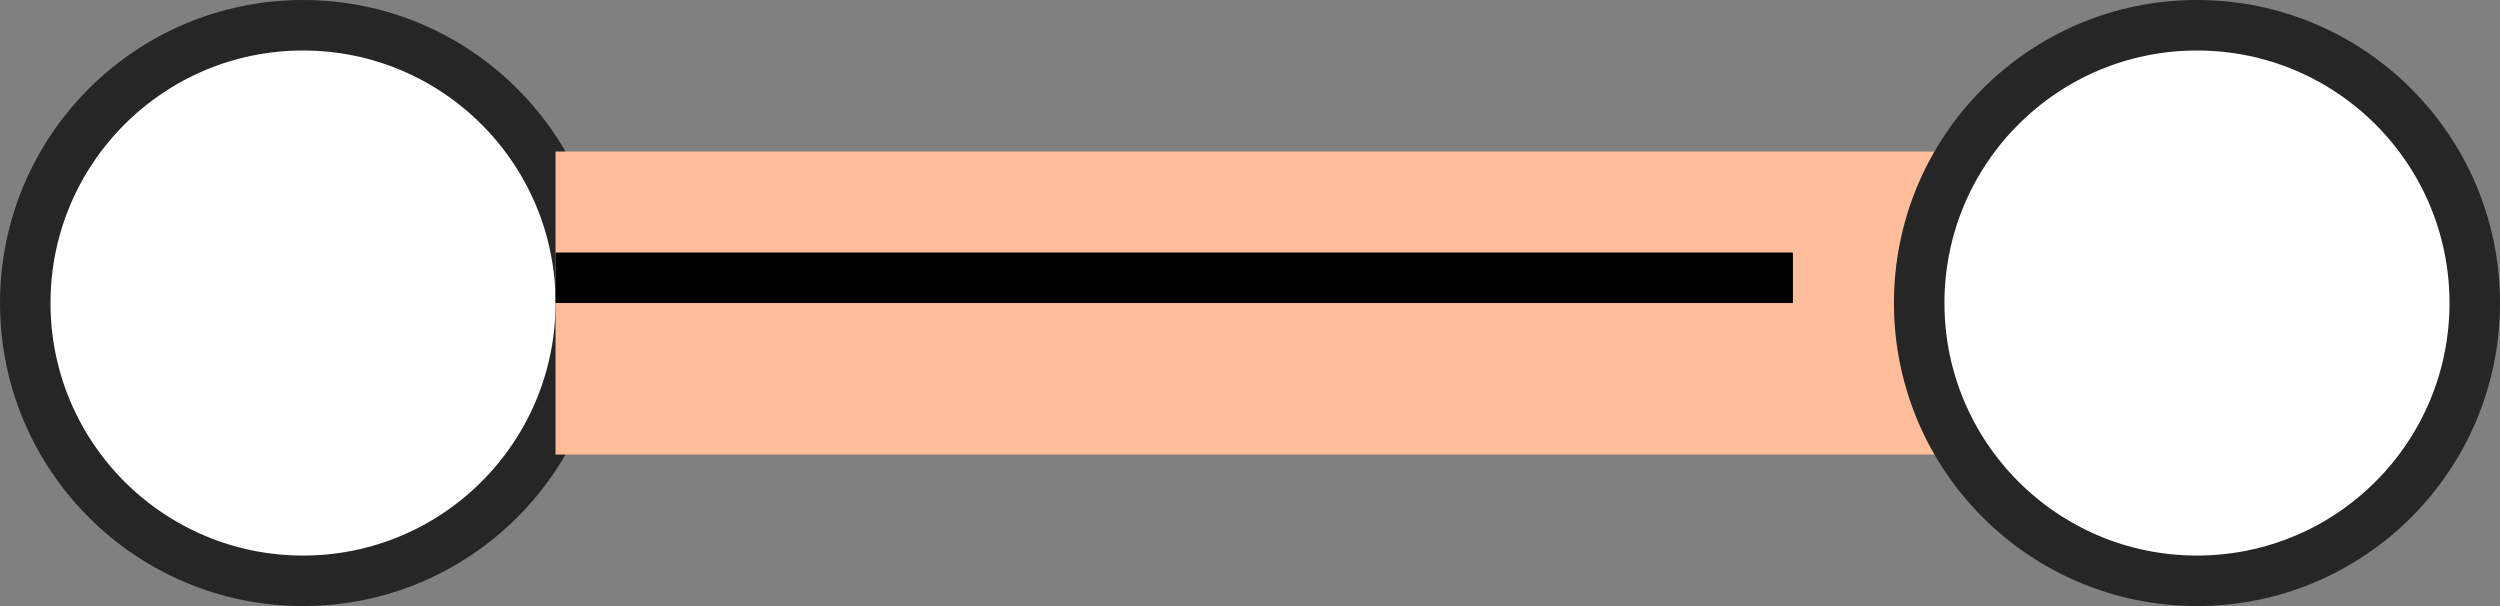 <svg width="99" height="24" viewBox="0 0 99 24" fill="none" xmlns="http://www.w3.org/2000/svg">
<rect x="0" y="0" width="99" height="24" fill="#808080" stroke="none"/>
<circle cx="12" cy="12" r="11" fill="white" stroke="#262626" stroke-width="2"/>
<rect width="55" height="12" transform="translate(22 6)" fill="#FFBE99"/>
<line x1="22" y1="11" x2="71" y2="11" stroke="black" stroke-width="2"/>
<circle cx="87" cy="12" r="11" fill="white" stroke="#262626" stroke-width="2"/>
</svg>
